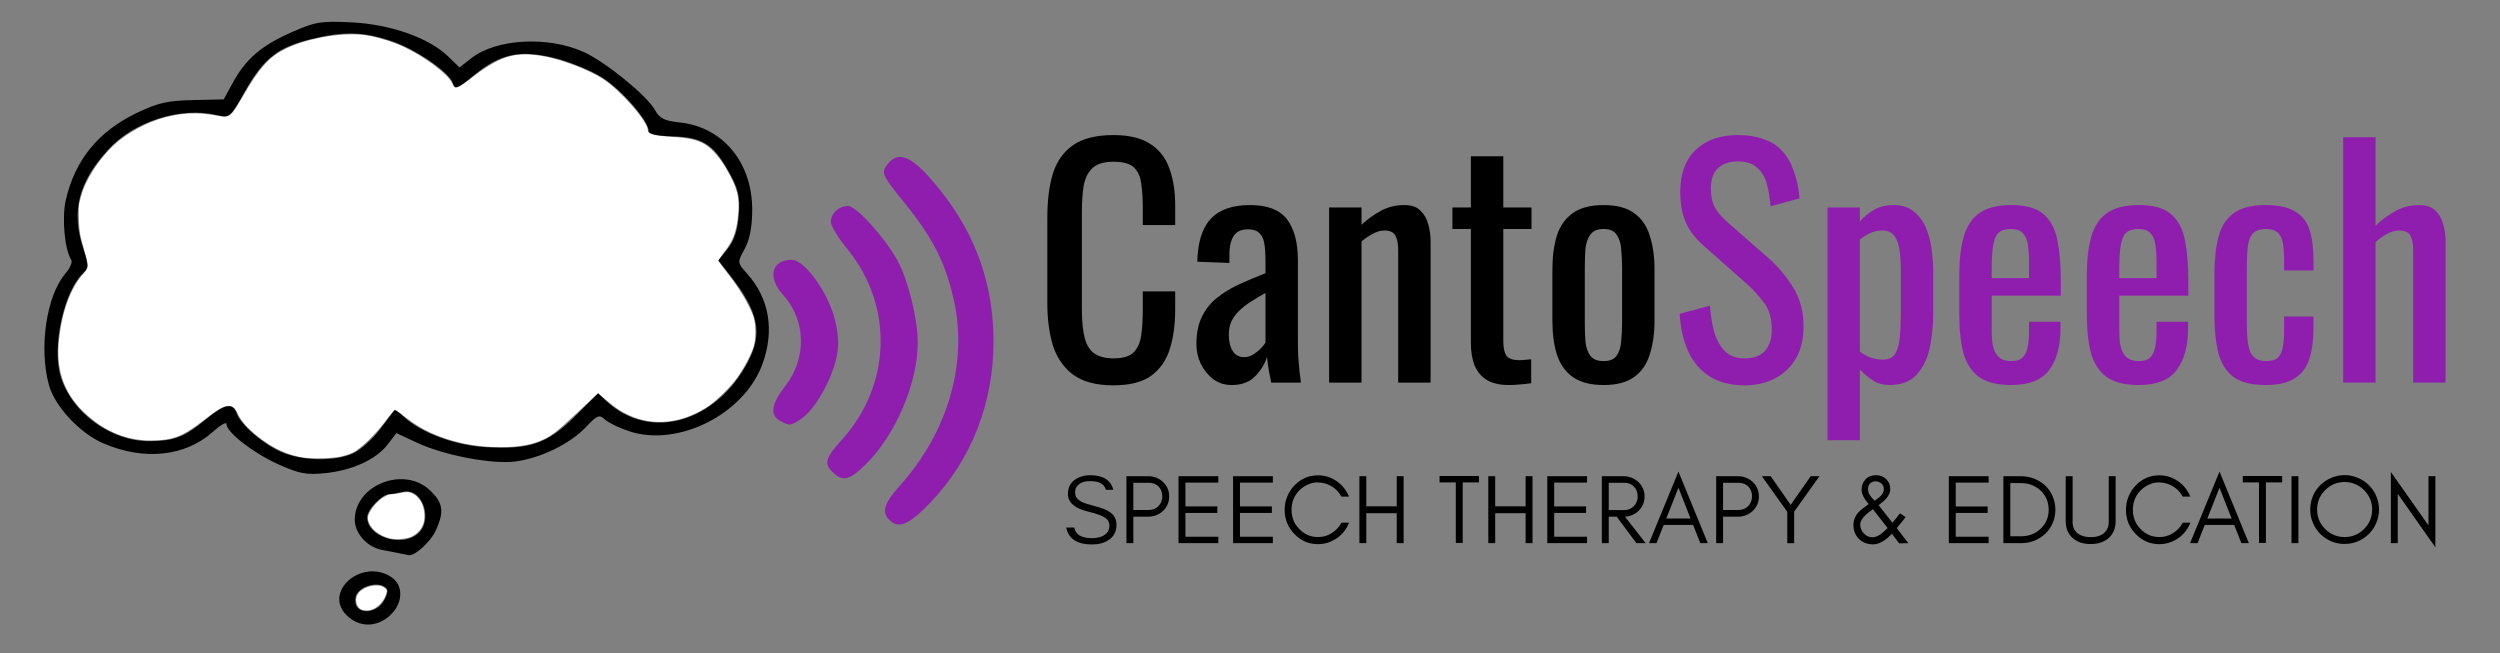 <?xml version="1.0" encoding="UTF-8" standalone="no"?>
<!-- Created with Inkscape (http://www.inkscape.org/) -->

<svg
   width="880"
   height="230"
   viewBox="0 0 880 230"
   version="1.1"
   id="svg1"
   xml:space="preserve"
   xmlns="http://www.w3.org/2000/svg"
   xmlns:svg="http://www.w3.org/2000/svg"><rect x="0" y="0" width="880" height="230" fill="#808080" stroke="none"/><defs
     id="defs1" /><g
     id="layer1"
     transform="matrix(1.878,0,0,1.878,-71.625,-182.667)"><path
       style="font-size:18.456px;font-family:'Glacial Indifference';-inkscape-font-specification:'Glacial Indifference, Normal';stroke:#8f1eae;stroke-width:0"
       d="m 242.146,193.167 c 1.624,0.388 2.732,0.812 3.322,1.292 0.406,0.332 0.609,0.757 0.609,1.273 0,0.517 -0.111,0.941 -0.332,1.237 -0.554,0.775 -1.55,1.163 -2.953,1.163 -1.956,0 -3.064,-0.664 -3.304,-1.993 h -1.513 c 0.443,2.122 2.049,3.174 4.817,3.174 1.237,0 2.27,-0.258 3.101,-0.812 0.997,-0.646 1.513,-1.606 1.513,-2.861 0,-1.034 -0.406,-1.827 -1.218,-2.381 -0.572,-0.406 -1.495,-0.775 -2.768,-1.107 -1.292,-0.332 -2.122,-0.609 -2.51,-0.812 -0.849,-0.424 -1.273,-1.015 -1.255,-1.79 0,-0.406 0.074,-0.757 0.258,-1.015 0.48,-0.72 1.329,-1.089 2.547,-1.089 1.716,0 2.695,0.554 2.953,1.624 h 1.403 c -0.461,-1.809 -1.919,-2.732 -4.356,-2.732 -1.107,0 -2.086,0.295 -2.898,0.886 -0.831,0.591 -1.255,1.458 -1.255,2.639 0,1.606 1.292,2.713 3.839,3.304 z m 8.416,-0.314 v -5.094 h 2.916 c 0.757,0 1.366,0.24 1.827,0.701 0.443,0.48 0.683,1.07 0.683,1.809 0,0.757 -0.24,1.366 -0.72,1.864 -0.48,0.48 -1.07,0.72 -1.79,0.72 z m 6.718,-2.547 c 0,-1.107 -0.406,-2.012 -1.181,-2.732 -0.775,-0.701 -1.698,-1.052 -2.805,-1.052 h -4.023 v 12.55 h 1.292 v -4.965 h 2.732 c 1.107,0 2.049,-0.351 2.805,-1.052 0.775,-0.738 1.181,-1.643 1.181,-2.75 z m 9.21,8.767 v -1.2 h -6.164 v -4.466 h 5.98 v -1.218 h -5.98 v -4.466 H 266.49 v -1.2 h -7.456 v 12.55 z m 10.225,0 v -1.2 h -6.164 v -4.466 h 5.98 v -1.218 h -5.98 v -4.466 h 6.164 v -1.2 h -7.456 v 12.55 z m 14.285,-3.839 h -1.421 c -0.443,0.812 -1.052,1.476 -1.827,1.956 -0.775,0.498 -1.643,0.738 -2.565,0.738 -1.384,0 -2.565,-0.498 -3.544,-1.532 -0.96,-0.978 -1.421,-2.178 -1.421,-3.581 0,-1.403 0.461,-2.602 1.421,-3.599 0.443,-0.461 0.978,-0.831 1.587,-1.107 0.591,-0.277 1.181,-0.424 1.772,-0.424 0.572,0 1.07,0.074 1.513,0.203 1.347,0.406 2.362,1.218 3.045,2.455 h 1.421 c -0.48,-1.181 -1.237,-2.141 -2.289,-2.879 -1.07,-0.738 -2.233,-1.107 -3.507,-1.107 -1.753,0 -3.23,0.646 -4.448,1.919 -0.572,0.591 -1.015,1.292 -1.329,2.067 -0.332,0.775 -0.48,1.606 -0.48,2.473 0,1.772 0.591,3.267 1.809,4.522 1.218,1.292 2.695,1.919 4.448,1.919 1.273,0 2.436,-0.369 3.525,-1.107 1.052,-0.738 1.809,-1.698 2.289,-2.916 z m 3.23,3.839 v -5.611 h 5.703 v 5.611 h 1.292 V 186.522 h -1.292 v 5.648 h -5.703 v -5.648 h -1.292 v 12.55 z m 13.731,-11.387 h 3.045 v 11.351 h 1.292 v -11.351 h 3.045 v -1.2 h -3.045 -1.292 -3.045 z m 10.428,11.387 v -5.611 h 5.703 v 5.611 h 1.292 V 186.522 h -1.292 v 5.648 h -5.703 v -5.648 h -1.292 v 12.55 z m 17.22,0 v -1.2 h -6.164 v -4.466 h 5.98 v -1.218 h -5.98 v -4.466 h 6.164 v -1.2 h -7.456 v 12.55 z m 4.06,-6.201 v -5.112 h 2.916 c 0.757,0 1.366,0.24 1.827,0.72 0.443,0.48 0.683,1.07 0.683,1.809 0,0.738 -0.24,1.347 -0.72,1.846 -0.48,0.498 -1.07,0.738 -1.79,0.738 z m 6.718,-2.565 c 0,-1.07 -0.406,-1.993 -1.181,-2.713 -0.757,-0.701 -1.698,-1.07 -2.805,-1.07 H 338.377 v 12.55 h 1.292 v -4.965 h 1.495 l 3.691,4.965 h 1.735 l -3.876,-4.965 c 0.978,-0.055 1.809,-0.406 2.492,-1.052 0.775,-0.72 1.181,-1.643 1.181,-2.75 z m 4.06,4.153 2.289,-5.777 2.27,5.777 z m 7.789,4.614 -5.5,-13.418 -5.518,13.418 h 1.403 l 1.347,-3.414 h 5.518 l 1.347,3.414 z m 2.861,-6.22 v -5.094 h 2.916 c 0.757,0 1.366,0.24 1.827,0.701 0.443,0.48 0.683,1.07 0.683,1.809 0,0.757 -0.24,1.366 -0.72,1.864 -0.48,0.48 -1.07,0.72 -1.79,0.72 z m 6.718,-2.547 c 0,-1.107 -0.406,-2.012 -1.181,-2.732 -0.775,-0.701 -1.698,-1.052 -2.805,-1.052 h -4.023 v 12.55 h 1.292 v -4.965 h 2.732 c 1.107,0 2.049,-0.351 2.805,-1.052 0.775,-0.738 1.181,-1.643 1.181,-2.75 z m 6.607,2.861 4.743,-6.644 h -1.643 l -3.747,5.371 -3.747,-5.371 h -1.661 l 4.762,6.663 v 5.888 h 1.292 z m 14.765,-0.461 2.75,3.525 c -0.185,0.185 -0.388,0.388 -0.609,0.591 -0.812,0.775 -1.569,1.144 -2.233,1.144 -0.628,0 -1.181,-0.24 -1.624,-0.738 -0.443,-0.48 -0.664,-1.034 -0.664,-1.661 0,-0.517 0.295,-1.07 0.904,-1.68 0.277,-0.277 0.757,-0.664 1.476,-1.181 z m -0.111,-2.049 c -0.554,-0.572 -0.812,-1.107 -0.812,-1.661 0,-0.535 0.148,-0.923 0.461,-1.181 0.295,-0.24 0.646,-0.351 1.015,-0.332 0.369,0.018 0.72,0.148 1.034,0.406 0.295,0.258 0.461,0.628 0.461,1.07 0,0.461 -0.203,0.886 -0.591,1.273 -0.185,0.185 -0.369,0.332 -0.572,0.48 -0.203,0.148 -0.388,0.277 -0.572,0.406 -0.148,-0.148 -0.277,-0.314 -0.424,-0.461 z m 6.238,3.525 -1.052,-0.701 -0.701,0.886 c -0.24,0.295 -0.48,0.591 -0.72,0.886 l -2.584,-3.304 c 0.221,-0.185 0.48,-0.369 0.738,-0.591 0.96,-0.794 1.44,-1.606 1.44,-2.418 0,-0.757 -0.258,-1.384 -0.775,-1.883 -0.498,-0.48 -1.126,-0.72 -1.901,-0.72 -0.812,0 -1.476,0.258 -1.956,0.775 -0.498,0.517 -0.738,1.163 -0.738,1.938 0,0.775 0.443,1.68 1.329,2.695 -0.369,0.277 -0.738,0.535 -1.07,0.794 -1.2,0.867 -1.79,1.919 -1.79,3.119 0,1.052 0.332,1.919 1.034,2.621 0.332,0.332 0.72,0.572 1.163,0.757 0.443,0.185 0.96,0.258 1.532,0.258 0.591,0 1.237,-0.221 1.993,-0.701 0.388,-0.221 0.867,-0.646 1.495,-1.273 l 1.366,1.79 1.698,-0.037 -2.159,-2.824 c 0.923,-1.107 1.476,-1.809 1.661,-2.067 z m 15.559,4.891 v -1.2 h -6.164 v -4.466 h 5.98 v -1.218 h -5.98 v -4.466 h 6.164 v -1.2 h -7.456 v 12.55 z m 12.513,-6.275 c 0,-0.904 -0.185,-1.735 -0.517,-2.51 -0.332,-0.775 -0.794,-1.44 -1.366,-1.993 -0.591,-0.554 -1.273,-0.978 -2.049,-1.292 -0.794,-0.314 -1.643,-0.48 -2.529,-0.48 h -3.285 v 12.55 h 3.285 c 0.886,0 1.735,-0.148 2.529,-0.461 0.775,-0.314 1.458,-0.757 2.049,-1.31 0.572,-0.554 1.034,-1.2 1.366,-1.975 0.332,-0.775 0.517,-1.606 0.517,-2.529 z m -1.255,0 c 0,1.44 -0.517,2.639 -1.513,3.58 -0.997,0.941 -2.215,1.403 -3.654,1.403 h -2.03 v -9.966 h 2.03 c 1.44,0 2.658,0.48 3.654,1.403 0.997,0.96 1.513,2.159 1.513,3.581 z m 12.55,2.122 v -8.398 h -1.292 v 8.582 c 0,0.517 -0.092,0.941 -0.277,1.292 -0.535,1.034 -1.569,1.55 -3.101,1.55 -0.997,0 -1.79,-0.221 -2.381,-0.664 -0.683,-0.498 -1.015,-1.218 -1.015,-2.178 v -8.582 h -1.292 v 8.398 c 0,1.366 0.443,2.436 1.329,3.211 0.831,0.738 1.956,1.107 3.359,1.107 1.384,0 2.492,-0.369 3.341,-1.107 0.886,-0.775 1.329,-1.846 1.329,-3.211 z m 14.008,0.314 h -1.421 c -0.443,0.812 -1.052,1.476 -1.827,1.956 -0.775,0.498 -1.643,0.738 -2.565,0.738 -1.384,0 -2.565,-0.498 -3.544,-1.532 -0.96,-0.978 -1.421,-2.178 -1.421,-3.581 0,-1.403 0.461,-2.602 1.421,-3.599 0.443,-0.461 0.978,-0.831 1.587,-1.107 0.591,-0.277 1.181,-0.424 1.772,-0.424 0.572,0 1.07,0.074 1.513,0.203 1.347,0.406 2.362,1.218 3.045,2.455 h 1.421 c -0.48,-1.181 -1.237,-2.141 -2.289,-2.879 -1.07,-0.738 -2.233,-1.107 -3.507,-1.107 -1.753,0 -3.23,0.646 -4.448,1.919 -0.572,0.591 -1.015,1.292 -1.329,2.067 -0.332,0.775 -0.48,1.606 -0.48,2.473 0,1.772 0.591,3.267 1.809,4.522 1.218,1.292 2.695,1.919 4.448,1.919 1.273,0 2.436,-0.369 3.525,-1.107 1.052,-0.738 1.809,-1.698 2.289,-2.916 z m 3.174,-0.775 2.289,-5.777 2.27,5.777 z m 7.789,4.614 -5.5,-13.418 -5.518,13.418 h 1.403 l 1.347,-3.414 h 5.518 l 1.347,3.414 z m -1.144,-11.387 h 3.045 v 11.351 h 1.292 v -11.351 h 3.045 v -1.2 h -3.045 -1.292 -3.045 z m 10.428,11.387 V 186.522 h -1.292 v 12.55 z m 13.824,-6.312 c 0,1.44 -0.517,2.658 -1.513,3.654 -1.015,1.015 -2.233,1.513 -3.654,1.513 -1.421,0 -2.639,-0.498 -3.636,-1.513 -1.015,-0.997 -1.513,-2.215 -1.513,-3.654 0,-1.403 0.498,-2.621 1.513,-3.636 0.997,-0.997 2.215,-1.513 3.636,-1.513 1.421,0 2.639,0.517 3.654,1.513 0.997,1.015 1.513,2.233 1.513,3.636 z m 1.292,0 c 0,-0.886 -0.185,-1.716 -0.517,-2.51 -0.332,-0.775 -0.794,-1.458 -1.384,-2.049 -0.591,-0.572 -1.273,-1.034 -2.049,-1.366 -0.794,-0.332 -1.624,-0.517 -2.51,-0.517 -0.886,0 -1.735,0.185 -2.51,0.517 -0.775,0.332 -1.458,0.794 -2.049,1.366 -0.591,0.591 -1.052,1.273 -1.384,2.049 -0.332,0.794 -0.498,1.624 -0.498,2.51 0,0.886 0.166,1.735 0.498,2.51 0.332,0.794 0.794,1.476 1.384,2.067 0.591,0.591 1.273,1.052 2.049,1.384 0.775,0.332 1.624,0.498 2.51,0.498 0.886,0 1.716,-0.166 2.51,-0.498 0.775,-0.332 1.458,-0.794 2.049,-1.384 0.591,-0.591 1.052,-1.273 1.384,-2.067 0.332,-0.775 0.517,-1.624 0.517,-2.51 z m 3.507,-2.935 7.05,10.022 V 186.522 h -1.292 v 9.228 l -7.05,-10.022 v 13.344 h 1.292 z"
       id="text2"
       aria-label="SPEECH THERAPY &amp; EDUCATION" /><g
       id="text1"
       style="font-size:6.389px;fill:#8f1eae;stroke:#8f1eae;stroke-width:0"
       aria-label="CantoSpeech"
       transform="translate(190.526,-155.699)"><path
         style="font-size:56.788px;font-family:Oswald;-inkscape-font-specification:'Oswald, Normal';fill:#000000"
         d="m 56.299,325.189 q -4.884,0 -7.61,-2.044 -2.669,-2.044 -3.748,-5.508 -1.022,-3.464 -1.022,-7.723 v -16.241 q 0,-4.657 1.022,-8.121 1.079,-3.464 3.748,-5.338 2.726,-1.931 7.61,-1.931 4.316,0 6.815,1.59 2.555,1.59 3.634,4.543 1.136,2.953 1.136,7.099 v 3.634 h -6.076 v -3.237 q 0,-2.555 -0.284,-4.486 -0.227,-1.988 -1.363,-3.067 -1.136,-1.079 -3.805,-1.079 -2.726,0 -3.975,1.193 -1.249,1.136 -1.647,3.294 -0.341,2.101 -0.341,4.941 v 18.229 q 0,3.464 0.568,5.508 0.568,1.988 1.874,2.839 1.306,0.852 3.521,0.852 2.612,0 3.748,-1.136 1.136,-1.193 1.42,-3.237 0.284,-2.044 0.284,-4.77 v -3.407 h 6.076 v 3.407 q 0,4.202 -1.022,7.439 -1.022,3.18 -3.521,4.997 -2.499,1.76 -7.042,1.76 z m 22.147,-0.057 q -1.931,0 -3.407,-1.079 -1.476,-1.136 -2.328,-2.839 -0.852,-1.76 -0.852,-3.691 0,-3.067 1.022,-5.168 1.022,-2.101 2.783,-3.521 1.817,-1.476 4.146,-2.555 2.385,-1.079 4.997,-2.101 v -2.328 q 0,-1.988 -0.227,-3.294 -0.227,-1.306 -0.965,-1.931 -0.681,-0.681 -2.101,-0.681 -1.249,0 -2.044,0.568 -0.738,0.568 -1.079,1.647 -0.341,1.022 -0.341,2.442 v 1.647 l -6.02,-0.227 q 0.114,-5.452 2.499,-8.007 2.385,-2.612 7.382,-2.612 4.884,0 6.928,2.669 2.044,2.669 2.044,7.723 v 14.992 q 0,1.533 0.057,2.953 0.114,1.42 0.227,2.669 0.17,1.193 0.284,2.272 H 85.885 q -0.17,-0.909 -0.454,-2.272 -0.227,-1.42 -0.341,-2.555 -0.568,1.931 -2.215,3.634 -1.59,1.647 -4.429,1.647 z m 2.385,-5.225 q 0.909,0 1.704,-0.511 0.795,-0.511 1.42,-1.136 0.625,-0.681 0.852,-1.079 V 307.869 q -1.42,0.795 -2.669,1.59 -1.249,0.795 -2.215,1.704 -0.909,0.852 -1.476,1.988 -0.511,1.079 -0.511,2.499 0,1.988 0.738,3.123 0.738,1.136 2.158,1.136 z m 15.901,4.77 v -32.824 h 6.076 v 3.237 q 1.647,-1.533 3.634,-2.612 1.988,-1.079 4.373,-1.079 1.988,0 3.01,1.022 1.079,1.022 1.476,2.555 0.454,1.533 0.454,3.123 v 26.577 h -6.076 v -24.816 q 0,-1.76 -0.511,-2.726 -0.511,-0.965 -2.101,-0.965 -1.022,0 -2.158,0.625 -1.079,0.568 -2.101,1.42 v 26.463 z m 33.675,0.454 q -2.555,0 -4.146,-0.965 -1.533,-0.965 -2.272,-2.726 -0.681,-1.76 -0.681,-4.146 V 295.887 h -3.464 v -4.032 h 3.464 v -9.597 h 6.076 v 9.597 h 5.281 v 4.032 h -5.281 v 21.012 q 0,1.931 0.625,2.783 0.625,0.795 2.385,0.795 0.454,0 1.022,-0.057 0.625,-0.057 1.193,-0.114 v 4.486 q -1.136,0.17 -2.101,0.227 -0.965,0.114 -2.101,0.114 z m 17.775,0 q -3.634,0 -5.736,-1.476 -2.101,-1.476 -3.01,-4.202 -0.852,-2.726 -0.852,-6.417 v -9.54 q 0,-3.691 0.852,-6.417 0.909,-2.726 3.01,-4.202 2.101,-1.476 5.736,-1.476 3.634,0 5.679,1.476 2.101,1.476 2.953,4.202 0.909,2.726 0.909,6.417 v 9.54 q 0,3.691 -0.909,6.417 -0.852,2.726 -2.953,4.202 -2.044,1.476 -5.679,1.476 z m 0,-4.486 q 1.76,0 2.442,-1.022 0.738,-1.022 0.852,-2.669 0.17,-1.704 0.17,-3.521 v -10.279 q 0,-1.874 -0.17,-3.521 -0.114,-1.647 -0.852,-2.669 -0.681,-1.079 -2.442,-1.079 -1.76,0 -2.499,1.079 -0.738,1.022 -0.909,2.669 -0.114,1.647 -0.114,3.521 v 10.279 q 0,1.817 0.114,3.521 0.17,1.647 0.909,2.669 0.738,1.022 2.499,1.022 z"
         id="path7" /><path
         style="font-size:56.788px;font-family:Oswald;-inkscape-font-specification:'Oswald, Normal'"
         d="m 174.645,325.189 q -3.975,0 -6.644,-1.704 -2.612,-1.704 -3.975,-4.713 -1.363,-3.01 -1.59,-6.985 l 5.679,-1.533 q 0.17,2.442 0.738,4.713 0.625,2.272 1.988,3.748 1.363,1.42 3.805,1.42 2.499,0 3.748,-1.363 1.306,-1.42 1.306,-4.032 0,-3.123 -1.42,-4.997 -1.42,-1.931 -3.578,-3.862 l -7.723,-6.815 q -2.272,-1.988 -3.351,-4.316 -1.079,-2.385 -1.079,-5.849 0,-5.054 2.896,-7.837 2.896,-2.783 7.894,-2.783 2.726,0 4.77,0.738 2.101,0.681 3.464,2.158 1.42,1.476 2.215,3.748 0.852,2.215 1.136,5.225 l -5.452,1.476 q -0.17,-2.272 -0.681,-4.146 -0.511,-1.931 -1.817,-3.067 -1.249,-1.193 -3.634,-1.193 -2.385,0 -3.748,1.306 -1.306,1.249 -1.306,3.748 0,2.101 0.681,3.464 0.738,1.363 2.328,2.783 l 7.78,6.815 q 2.612,2.272 4.6,5.452 1.988,3.123 1.988,7.439 0,3.407 -1.42,5.906 -1.42,2.442 -3.918,3.748 -2.442,1.306 -5.679,1.306 z m 15.503,10.279 v -43.613 h 6.076 v 2.612 q 1.079,-1.249 2.612,-2.158 1.533,-0.909 3.634,-0.909 2.555,0 4.032,1.363 1.533,1.306 2.272,3.35 0.738,1.988 0.965,4.089 0.227,2.044 0.227,3.521 v 7.95 q 0,3.464 -0.681,6.587 -0.681,3.067 -2.499,4.997 -1.76,1.874 -4.997,1.874 -1.76,0 -3.123,-0.852 -1.363,-0.909 -2.442,-2.044 v 13.232 z m 10.449,-15.106 q 1.59,0 2.272,-1.136 0.681,-1.193 0.852,-3.18 0.17,-1.988 0.17,-4.373 v -7.95 q 0,-2.044 -0.227,-3.748 -0.227,-1.76 -0.965,-2.783 -0.738,-1.022 -2.328,-1.022 -1.193,0 -2.272,0.511 -1.079,0.511 -1.874,1.193 v 21.012 q 0.852,0.625 1.931,1.079 1.079,0.398 2.442,0.398 z m 23.965,4.77 q -3.862,0 -5.963,-1.476 -2.101,-1.533 -2.953,-4.429 -0.795,-2.953 -0.795,-7.212 v -7.496 q 0,-4.373 0.852,-7.269 0.852,-2.896 2.953,-4.373 2.158,-1.476 5.906,-1.476 4.146,0 6.076,1.704 1.988,1.704 2.612,4.941 0.625,3.18 0.625,7.666 v 2.669 h -12.948 v 6.587 q 0,1.988 0.341,3.237 0.398,1.249 1.193,1.874 0.852,0.568 2.158,0.568 1.363,0 2.044,-0.625 0.738,-0.681 0.965,-1.874 0.284,-1.249 0.284,-2.896 v -1.988 h 5.906 v 1.249 q 0,4.941 -2.101,7.78 -2.101,2.839 -7.155,2.839 z m -3.634,-20.046 h 6.985 v -2.953 q 0,-2.044 -0.227,-3.407 -0.227,-1.42 -0.965,-2.101 -0.681,-0.738 -2.215,-0.738 -1.476,0 -2.272,0.681 -0.738,0.681 -1.022,2.328 -0.284,1.59 -0.284,4.429 z m 27.542,20.046 q -3.862,0 -5.963,-1.476 -2.101,-1.533 -2.953,-4.429 -0.795,-2.953 -0.795,-7.212 v -7.496 q 0,-4.373 0.852,-7.269 0.852,-2.896 2.953,-4.373 2.158,-1.476 5.906,-1.476 4.146,0 6.076,1.704 1.988,1.704 2.612,4.941 0.625,3.18 0.625,7.666 v 2.669 h -12.948 v 6.587 q 0,1.988 0.341,3.237 0.398,1.249 1.193,1.874 0.852,0.568 2.158,0.568 1.363,0 2.044,-0.625 0.738,-0.681 0.965,-1.874 0.284,-1.249 0.284,-2.896 v -1.988 h 5.906 v 1.249 q 0,4.941 -2.101,7.78 -2.101,2.839 -7.155,2.839 z m -3.634,-20.046 h 6.985 v -2.953 q 0,-2.044 -0.227,-3.407 -0.227,-1.42 -0.965,-2.101 -0.681,-0.738 -2.215,-0.738 -1.476,0 -2.272,0.681 -0.738,0.681 -1.022,2.328 -0.284,1.59 -0.284,4.429 z m 27.429,20.046 q -4.032,0 -6.133,-1.59 -2.044,-1.647 -2.783,-4.6 -0.681,-2.953 -0.681,-6.871 v -7.553 q 0,-4.146 0.738,-7.042 0.738,-2.953 2.783,-4.486 2.101,-1.59 6.076,-1.59 3.578,0 5.508,1.193 1.988,1.136 2.726,3.464 0.738,2.272 0.738,5.679 v 1.931 h -5.508 v -1.988 q 0,-2.158 -0.284,-3.407 -0.284,-1.249 -1.022,-1.817 -0.738,-0.568 -2.101,-0.568 -1.476,0 -2.272,0.681 -0.795,0.681 -1.079,2.328 -0.227,1.59 -0.227,4.373 v 10.335 q 0,4.202 0.795,5.622 0.795,1.42 2.839,1.42 1.533,0 2.215,-0.681 0.738,-0.738 0.909,-2.044 0.227,-1.306 0.227,-2.953 v -2.669 h 5.508 v 2.272 q 0,3.294 -0.795,5.679 -0.738,2.385 -2.726,3.634 -1.931,1.249 -5.452,1.249 z m 14.538,-0.454 v -45.998 h 6.076 v 16.582 q 1.647,-1.59 3.691,-2.726 2.044,-1.136 4.543,-1.136 1.931,0 2.953,1.022 1.079,1.022 1.476,2.555 0.454,1.533 0.454,3.123 v 26.577 h -6.076 v -24.816 q 0,-1.76 -0.511,-2.726 -0.511,-0.965 -2.101,-0.965 -1.079,0 -2.272,0.625 -1.136,0.625 -2.158,1.533 v 26.35 z"
         id="path8" /></g><g
       id="g1-9"
       transform="matrix(0.776,0,0,0.72,-61.431,25.723)"><g
         id="g4-2"
         style="fill:#8f1eae;fill-opacity:1"><path
           style="fill:#8f1eae;fill-opacity:1"
           d="m 343.2,234.8 c -2.006,-2.006 -1.37,-4.408 2.345,-8.853 11.761,-14.077 16.622,-32.189 13.091,-48.775 -2.053,-9.641 -5.105,-16.058 -11.957,-25.138 -5.106,-6.767 -5.508,-7.657 -4.287,-9.5 2.918,-4.402 6.373,-2.679 13.179,6.572 8.492,11.543 12.656,24.281 12.713,38.894 0.063,16.175 -5.347,31.109 -15.304,42.25 -5.118,5.726 -7.496,6.833 -9.779,4.55 z"
           id="path6-6" /><path
           style="fill:#8f1eae;fill-opacity:1"
           d="m 329.571,222.429 c -2.318,-2.318 -1.966,-3.771 2.082,-8.584 11.961,-14.225 12.52,-34.876 1.343,-49.615 C 330.798,161.331 329,158.159 329,157.18 329,154.902 330.901,153 333.177,153 c 1.961,0 8.876,8.222 11.899,14.149 2.569,5.035 4.891,15.153 4.909,21.391 0.031,10.463 -5.381,24.123 -12.562,31.71 -3.893,4.113 -5.478,4.553 -7.852,2.179 z"
           id="path5-6" /><path
           style="fill:#8f1eae;fill-opacity:1"
           d="m 316.75,208.92 c -2.541,-1.48 -2.155,-4.379 1.201,-9.011 5.263,-7.265 5.063,-17.173 -0.478,-23.758 C 313.599,171.547 314.645,167 319.578,167 c 3.202,0 9.116,9.095 10.539,16.207 0.869,4.344 0.856,6.852 -0.054,10.5 -1.448,5.805 -5.297,12.642 -8.301,14.747 -2.568,1.799 -2.702,1.811 -5.012,0.466 z"
           id="path4-4" /></g><g
         id="g2-9"
         style="fill:#000000;fill-opacity:1"><g
           id="g3-5"
           style="fill:#000000;fill-opacity:1"><g
             id="g15"><path
               style="fill:#ffffff;fill-opacity:1;stroke:#000000;stroke-width:0;stroke-opacity:1"
               d="m 76.437,152.98 c -1.162,-0.677 -1.516,-2.765 -0.694,-4.095 1.198,-1.938 4.918,-2.832 6.417,-1.543 0.666,0.573 0.678,0.626 0.368,1.663 -0.737,2.462 -2.714,4.253 -4.675,4.238 -0.538,-0.004 -1.175,-0.122 -1.416,-0.262 z"
               id="path9"
               transform="translate(139.036,105.039)" /><path
               style="fill:#000000;fill-opacity:1"
               d="m 212.052,259.555 c -5.784,-6.157 3.651,-14.954 10.725,-9.999 3.048,2.135 2.94,6.817 -0.232,9.989 -3.205,3.205 -7.488,3.209 -10.493,0.01 z m 9.226,-4.266 c 0.855,-1.877 0.809,-2.618 -0.203,-3.243 -2.288,-1.414 -6.544,0.377 -6.913,2.908 -0.655,4.502 5.093,4.773 7.115,0.335 z"
               id="path3-0" /></g><g
             id="g14"><path
               style="fill:#ffffff;fill-opacity:1;stroke:#000000;stroke-width:0;stroke-opacity:1"
               d="m 83.125,134.415 c -2.589,-0.858 -4.349,-2.461 -4.885,-4.451 -0.219,-0.813 -0.178,-1.159 0.254,-2.135 1.078,-2.437 3.72,-4.819 5.367,-4.838 0.42,-0.005 1.415,-0.165 2.211,-0.355 1.723,-0.412 2.688,-0.206 3.744,0.796 1.352,1.284 1.969,2.975 1.969,5.399 0,2.34 -1.105,4.169 -3.161,5.231 -1.244,0.643 -4.077,0.824 -5.5,0.353 z"
               id="path8-4"
               transform="translate(139.036,105.039)" /><path
               style="fill:#000000;fill-opacity:1"
               d="m 224.5,243.345 c -1.1,-0.233 -2.909,-0.613 -4.02,-0.845 -3.507,-0.733 -6.48,-4.32 -6.48,-7.816 0,-9.024 11.763,-14.074 18.077,-7.76 3.254,3.254 3.588,5.549 1.529,10.478 -1.234,2.953 -5.137,6.8 -6.578,6.483 -0.29,-0.064 -1.427,-0.306 -2.527,-0.539 z m 4.671,-5 c 3.949,-3.574 1.134,-12.199 -3.57,-10.936 -1.155,0.31 -2.579,0.57 -3.162,0.578 -1.852,0.024 -5.439,4.015 -5.439,6.053 0,5.007 8.194,7.905 12.171,4.306 z"
               id="path2-8" /></g></g><path
           style="fill:#ffffff;fill-opacity:1;stroke:#000000;stroke-width:0;stroke-opacity:1"
           d="m 62.75,113.475 c -3.952,-0.601 -7.662,-2.448 -11.38,-5.666 -2.347,-2.032 -3.861,-3.911 -4.727,-5.869 C 45.986,100.454 45.456,100 44.381,100 c -1.081,0 -2.441,0.861 -5.889,3.728 -5.155,4.287 -7.511,5.26 -12.742,5.266 -5.74,0.006 -10.742,-2.125 -15.421,-6.57 C 4.99,97.352 2.754,91.041 3.489,83.121 4.19,75.577 6.241,69.46 9.35,65.642 10.191,64.61 10.499,64.015 10.495,63.428 10.492,62.986 10.033,60.938 9.475,58.875 8.57,55.533 8.446,54.731 8.335,51.5 8.221,48.194 8.265,47.659 8.843,45.426 9.954,41.133 12.931,36.077 16.583,32.282 c 3.031,-3.151 8.015,-6.108 12.419,-7.371 4.411,-1.264 8.174,-1.409 12.669,-0.486 C 44.784,25.065 44.954,24.926 48.008,19.25 51.98,11.868 54.393,9.006 58.375,6.956 64.081,4.019 72.911,2.534 78.27,3.61 c 2.847,0.572 6.029,1.658 8.53,2.912 4.897,2.455 10.586,7.01 11.585,9.275 0.261,0.593 0.579,1.151 0.706,1.24 0.453,0.318 1.567,-0.325 3.783,-2.183 7.074,-5.931 10.563,-7.136 17.28,-5.967 4.363,0.759 11.026,3.44 14.63,5.887 4.188,2.842 10.965,11.149 10.965,13.439 0,1.046 1.319,1.426 6.125,1.765 4.107,0.29 6.28,0.879 8.031,2.176 1.582,1.172 3.288,3.335 4.76,6.035 2.742,5.03 3.349,7.663 2.866,12.43 -0.42,4.147 -1.171,6.299 -3.177,9.102 -0.907,1.268 -1.59,2.44 -1.519,2.605 0.072,0.165 1.263,1.874 2.648,3.799 2.734,3.802 5.254,8.53 5.881,11.036 0.495,1.98 0.491,5.225 -0.009,7.178 -0.541,2.111 -2.25,5.65 -4.01,8.305 -1.744,2.63 -5.335,6.357 -7.565,7.85 -6.115,4.095 -12.612,4.8 -18.433,2 -2.15,-1.034 -3.516,-2.02 -6.053,-4.369 l -1.565,-1.449 -5.177,5.23 c -5.291,5.344 -6.439,6.249 -9.496,7.484 -4.277,1.728 -12.04,1.816 -18.517,0.211 -5.313,-1.316 -9.697,-3.506 -13.344,-6.665 -1.23,-1.066 -2.368,-1.932 -2.528,-1.926 -0.16,0.006 -1.191,1.328 -2.291,2.937 -2.29,3.349 -6.161,7.393 -7.877,8.228 -0.62,0.302 -1.801,0.73 -2.625,0.952 -1.825,0.492 -6.898,0.684 -9.123,0.346 z"
           id="path7-7"
           transform="translate(139.036,105.039)" /><path
           style="fill:#000000;fill-opacity:1"
           d="M 195.477,220.208 C 189.488,217.316 183,211.866 183,209.727 c 0,-0.616 -1.464,0.3 -3.254,2.034 -6.667,6.462 -16.693,7.596 -26.517,2.998 -5.682,-2.66 -11.714,-9.656 -13.113,-15.21 -2.435,-9.67 -0.598,-23.125 3.946,-28.902 1.137,-1.445 1.805,-3.052 1.484,-3.571 -1.604,-2.595 -2.326,-10.93 -1.351,-15.576 2.196,-10.46 7.862,-17.953 17.217,-22.77 5.038,-2.594 7.366,-3.165 13.508,-3.312 l 7.421,-0.178 2.227,-4.382 c 3.138,-6.175 6.958,-9.696 14.241,-13.129 5.773,-2.721 7.007,-2.936 14.5,-2.533 9.367,0.504 18.616,4.029 23.242,8.858 l 2.749,2.87 2.895,-2.436 c 5.999,-5.047 18.433,-5.783 27.072,-1.601 5.251,2.542 15.271,11.321 17.217,15.083 1.159,2.242 2.283,2.856 5.989,3.273 C 302.905,132.42 310,141.626 310,153.985 c 0,4.4 -0.605,7.779 -1.82,10.161 -1.809,3.548 -1.805,3.586 0.585,6.461 5.383,6.476 6.68,14.793 3.68,23.598 -4.442,13.036 -20.427,21.665 -32.238,17.403 -2.361,-0.852 -4.97,-2.227 -5.8,-3.057 -1.344,-1.344 -1.846,-1.122 -4.618,2.035 -3.765,4.288 -10.77,7.99 -16.821,8.891 -5.657,0.842 -17.274,-1.52 -23.936,-4.866 l -4.975,-2.499 -2.113,2.967 c -2.783,3.908 -8.544,6.751 -15.12,7.463 -4.537,0.491 -6.214,0.146 -11.348,-2.333 z m 17.989,-2.759 c 1.797,-0.853 4.756,-3.665 6.575,-6.25 1.819,-2.585 3.416,-4.849 3.55,-5.033 0.134,-0.183 1.165,0.589 2.292,1.716 4.131,4.131 12.286,7.408 19.617,7.884 10.761,0.699 14.995,-0.859 21.638,-7.962 l 5.638,-6.028 2.058,2.058 c 10.467,10.467 26.415,5.615 34.191,-10.401 3.572,-7.357 2.49,-12.905 -4.361,-22.37 l -2.835,-3.916 2.271,-3.071 c 1.564,-2.116 2.391,-4.861 2.657,-8.824 0.323,-4.818 -0.072,-6.638 -2.436,-11.202 -3.706,-7.156 -6.392,-8.974 -13.572,-9.188 -3.638,-0.108 -5.75,-0.603 -5.75,-1.346 0,-2.704 -6.678,-10.946 -11.406,-14.078 -2.802,-1.856 -8.019,-4.125 -11.594,-5.043 -8.243,-2.116 -12.887,-1.008 -19.247,4.591 -3.877,3.413 -4.595,3.726 -4.998,2.182 -0.761,-2.909 -9.109,-9.093 -15.134,-11.211 -6.716,-2.36 -11.274,-2.46 -19.122,-0.416 -8.023,2.09 -11.498,5.024 -15.923,13.445 -3.703,7.046 -3.787,7.123 -6.912,6.335 -8.736,-2.203 -19.869,1.594 -26.133,8.912 -7.316,8.547 -9.078,16.092 -6.073,25.996 1.253,4.128 1.25,4.918 -0.019,6.187 -4.687,4.687 -7.641,19.215 -5.477,26.942 2.648,9.459 12.192,16.936 21.511,16.853 6.045,-0.054 8.418,-1.063 13.781,-5.858 4.285,-3.831 6.338,-4.22 7.243,-1.37 0.952,3.001 6.463,8.09 10.982,10.143 4.946,2.247 12.623,2.392 16.988,0.32 z"
           id="path1-1" /></g></g></g></svg>
